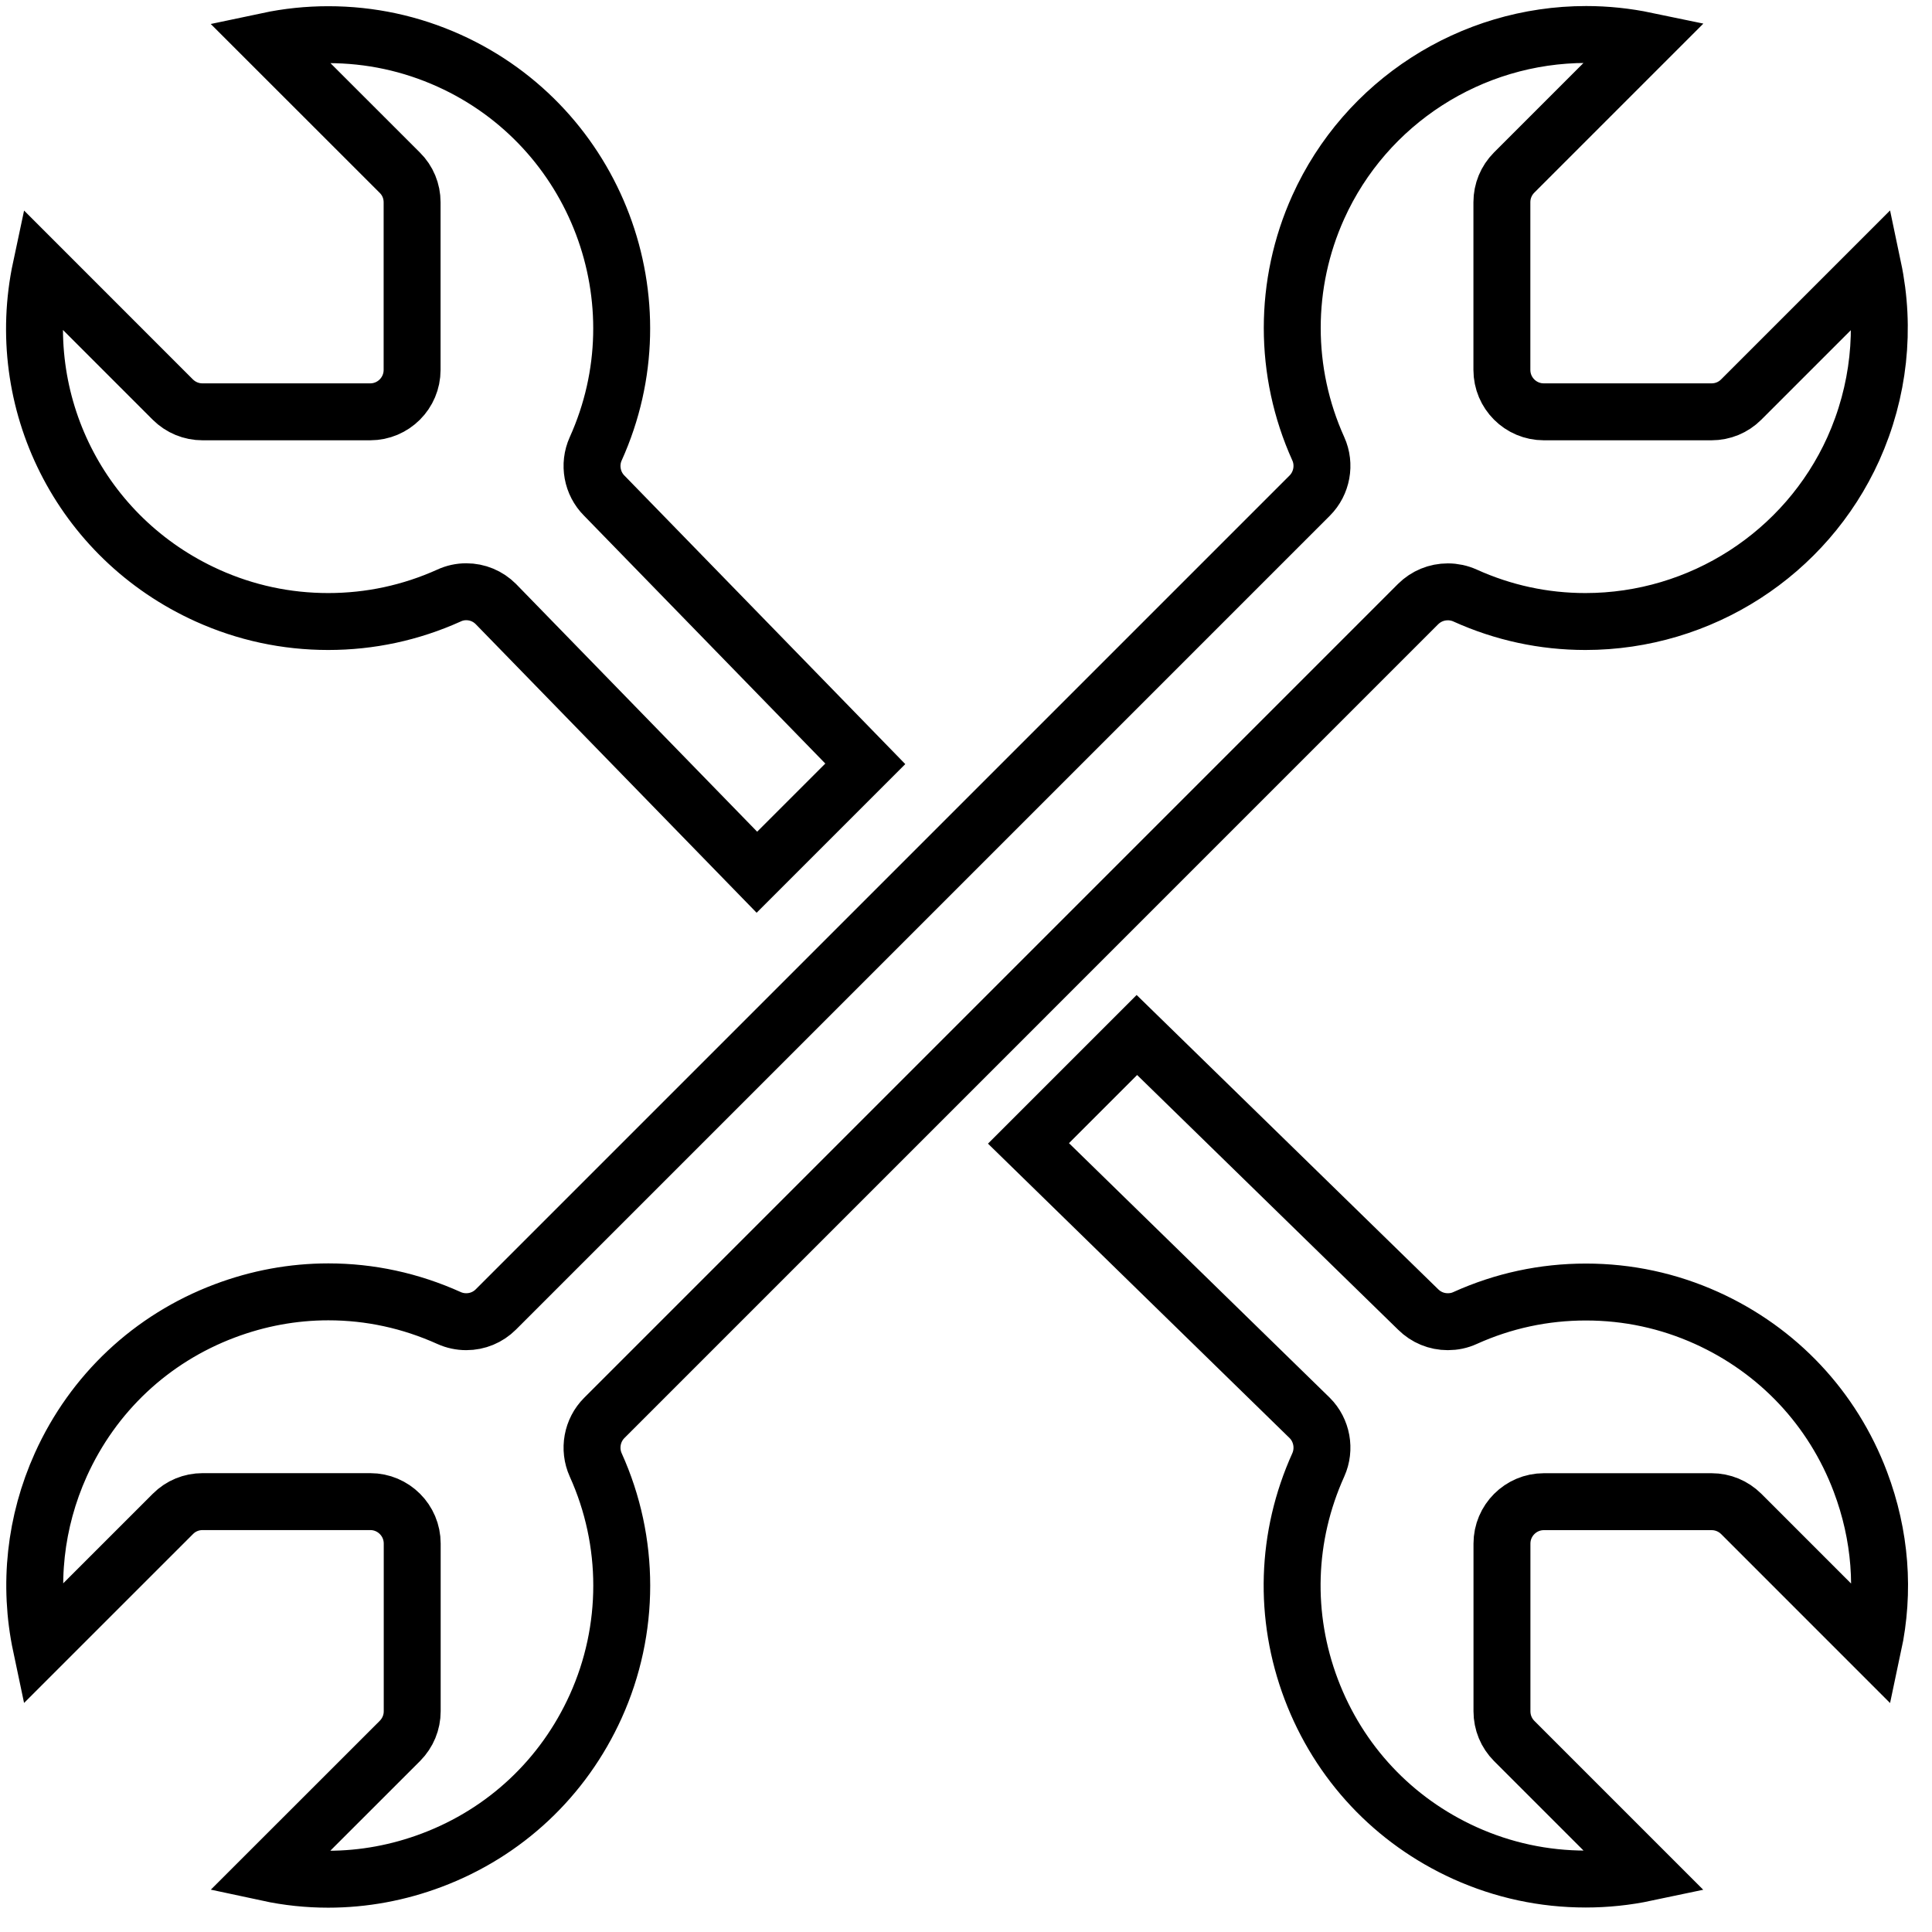<?xml version="1.0" encoding="UTF-8"?>
<svg width="56px" height="56px" viewBox="0 0 56 56" version="1.1" xmlns="http://www.w3.org/2000/svg" xmlns:xlink="http://www.w3.org/1999/xlink">
    <!-- Generator: sketchtool 55 (78076) - https://sketchapp.com -->
    <title>DCD27FC4-078F-4D81-A97C-1477C1E0B109</title>
    <desc>Created with sketchtool.</desc>
    <g id="Cents-Admin" stroke="none" stroke-width="1" fill="none" fill-rule="evenodd">
        <g id="MACHINES-(Side-Panel---Run-Machine---Wash-Type_2)" transform="translate(-663, -388)" fill-rule="nonzero" stroke="#000000" stroke-width="1.65">
            <g id="SIDE-PANEL" transform="translate(546, 200)">
                <g id="Technical---Unselected" transform="translate(79, 163)">
                    <g id="Icon_Technical_Run-Machine" transform="translate(39, 26)">
                        <path d="M6.766,53.285 C7.342,53.409 7.925,53.47 8.513,53.47 C9.538,53.47 10.549,53.283 11.521,52.916 C13.647,52.114 15.331,50.529 16.267,48.461 C17.273,46.236 17.273,43.684 16.267,41.461 C16.06,41.001 16.16,40.455 16.515,40.1 L40.105,16.509 C40.336,16.281 40.64,16.155 40.966,16.155 C41.141,16.155 41.308,16.191 41.466,16.262 C42.572,16.762 43.745,17.015 44.953,17.015 C48.297,17.015 51.344,15.051 52.719,12.011 C53.465,10.352 53.662,8.522 53.291,6.76 L49.468,10.583 C49.24,10.811 48.934,10.937 48.608,10.937 L43.748,10.937 C43.077,10.937 42.533,10.393 42.533,9.722 L42.533,4.862 C42.533,4.537 42.659,4.233 42.888,4.002 L46.71,0.18 C46.139,0.061 45.558,4.79616347e-13 44.975,4.79616347e-13 C41.631,4.79616347e-13 38.584,1.963 37.211,5.003 C36.205,7.229 36.205,9.781 37.211,12.007 C37.418,12.463 37.318,13.01 36.963,13.365 L13.373,36.955 C13.144,37.184 12.838,37.31 12.515,37.31 C12.343,37.31 12.172,37.274 12.015,37.203 C10.899,36.7 9.723,36.445 8.518,36.445 C7.492,36.445 6.481,36.632 5.509,36.999 C3.383,37.801 1.699,39.385 0.764,41.453 C0.015,43.113 -0.182,44.943 0.19,46.702 L4.013,42.88 C4.241,42.651 4.547,42.525 4.873,42.525 L9.733,42.525 C10.403,42.525 10.948,43.069 10.948,43.74 L10.948,48.6 C10.948,48.926 10.821,49.229 10.593,49.46 L6.766,53.285 Z M36.963,40.1 C37.318,40.455 37.418,41.001 37.211,41.461 C36.276,43.531 36.203,45.84 37.007,47.966 C37.811,50.092 39.393,51.776 41.461,52.712 C42.569,53.212 43.748,53.465 44.963,53.465 C45.553,53.465 46.137,53.404 46.71,53.283 L42.89,49.463 C42.662,49.234 42.535,48.928 42.535,48.602 L42.535,43.742 C42.535,43.072 43.08,42.527 43.75,42.527 L48.61,42.527 C48.936,42.527 49.24,42.654 49.471,42.882 L53.295,46.707 C53.633,45.125 53.509,43.499 52.924,41.949 C52.122,39.823 50.537,38.139 48.469,37.203 C47.361,36.703 46.185,36.45 44.968,36.45 C43.75,36.45 42.574,36.703 41.466,37.203 C41.308,37.276 41.141,37.31 40.966,37.31 C40.64,37.31 40.336,37.184 40.105,36.955 L31.953,29 L28.811,32.142 L36.963,40.1 Z M12.515,16.152 C12.838,16.152 13.144,16.279 13.373,16.509 L20.939,24.282 L24.081,21.14 L16.515,13.367 C16.16,13.013 16.06,12.466 16.267,12.009 C18.196,7.735 16.291,2.688 12.017,0.758 C10.909,0.258 9.73,0.005 8.515,0.005 C7.925,0.005 7.339,0.066 6.768,0.187 L10.588,4.005 C10.819,4.233 10.945,4.539 10.945,4.862 L10.945,9.722 C10.945,10.393 10.401,10.937 9.73,10.937 L4.87,10.937 C4.545,10.937 4.241,10.811 4.01,10.583 L0.188,6.76 C-0.638,10.631 1.315,14.592 5.011,16.262 C6.119,16.762 7.298,17.015 8.513,17.015 C9.728,17.015 10.906,16.762 12.015,16.262 C12.172,16.189 12.34,16.152 12.515,16.152 Z"></path>
                    </g>
                </g>
            </g>
        </g>
    </g>
</svg>